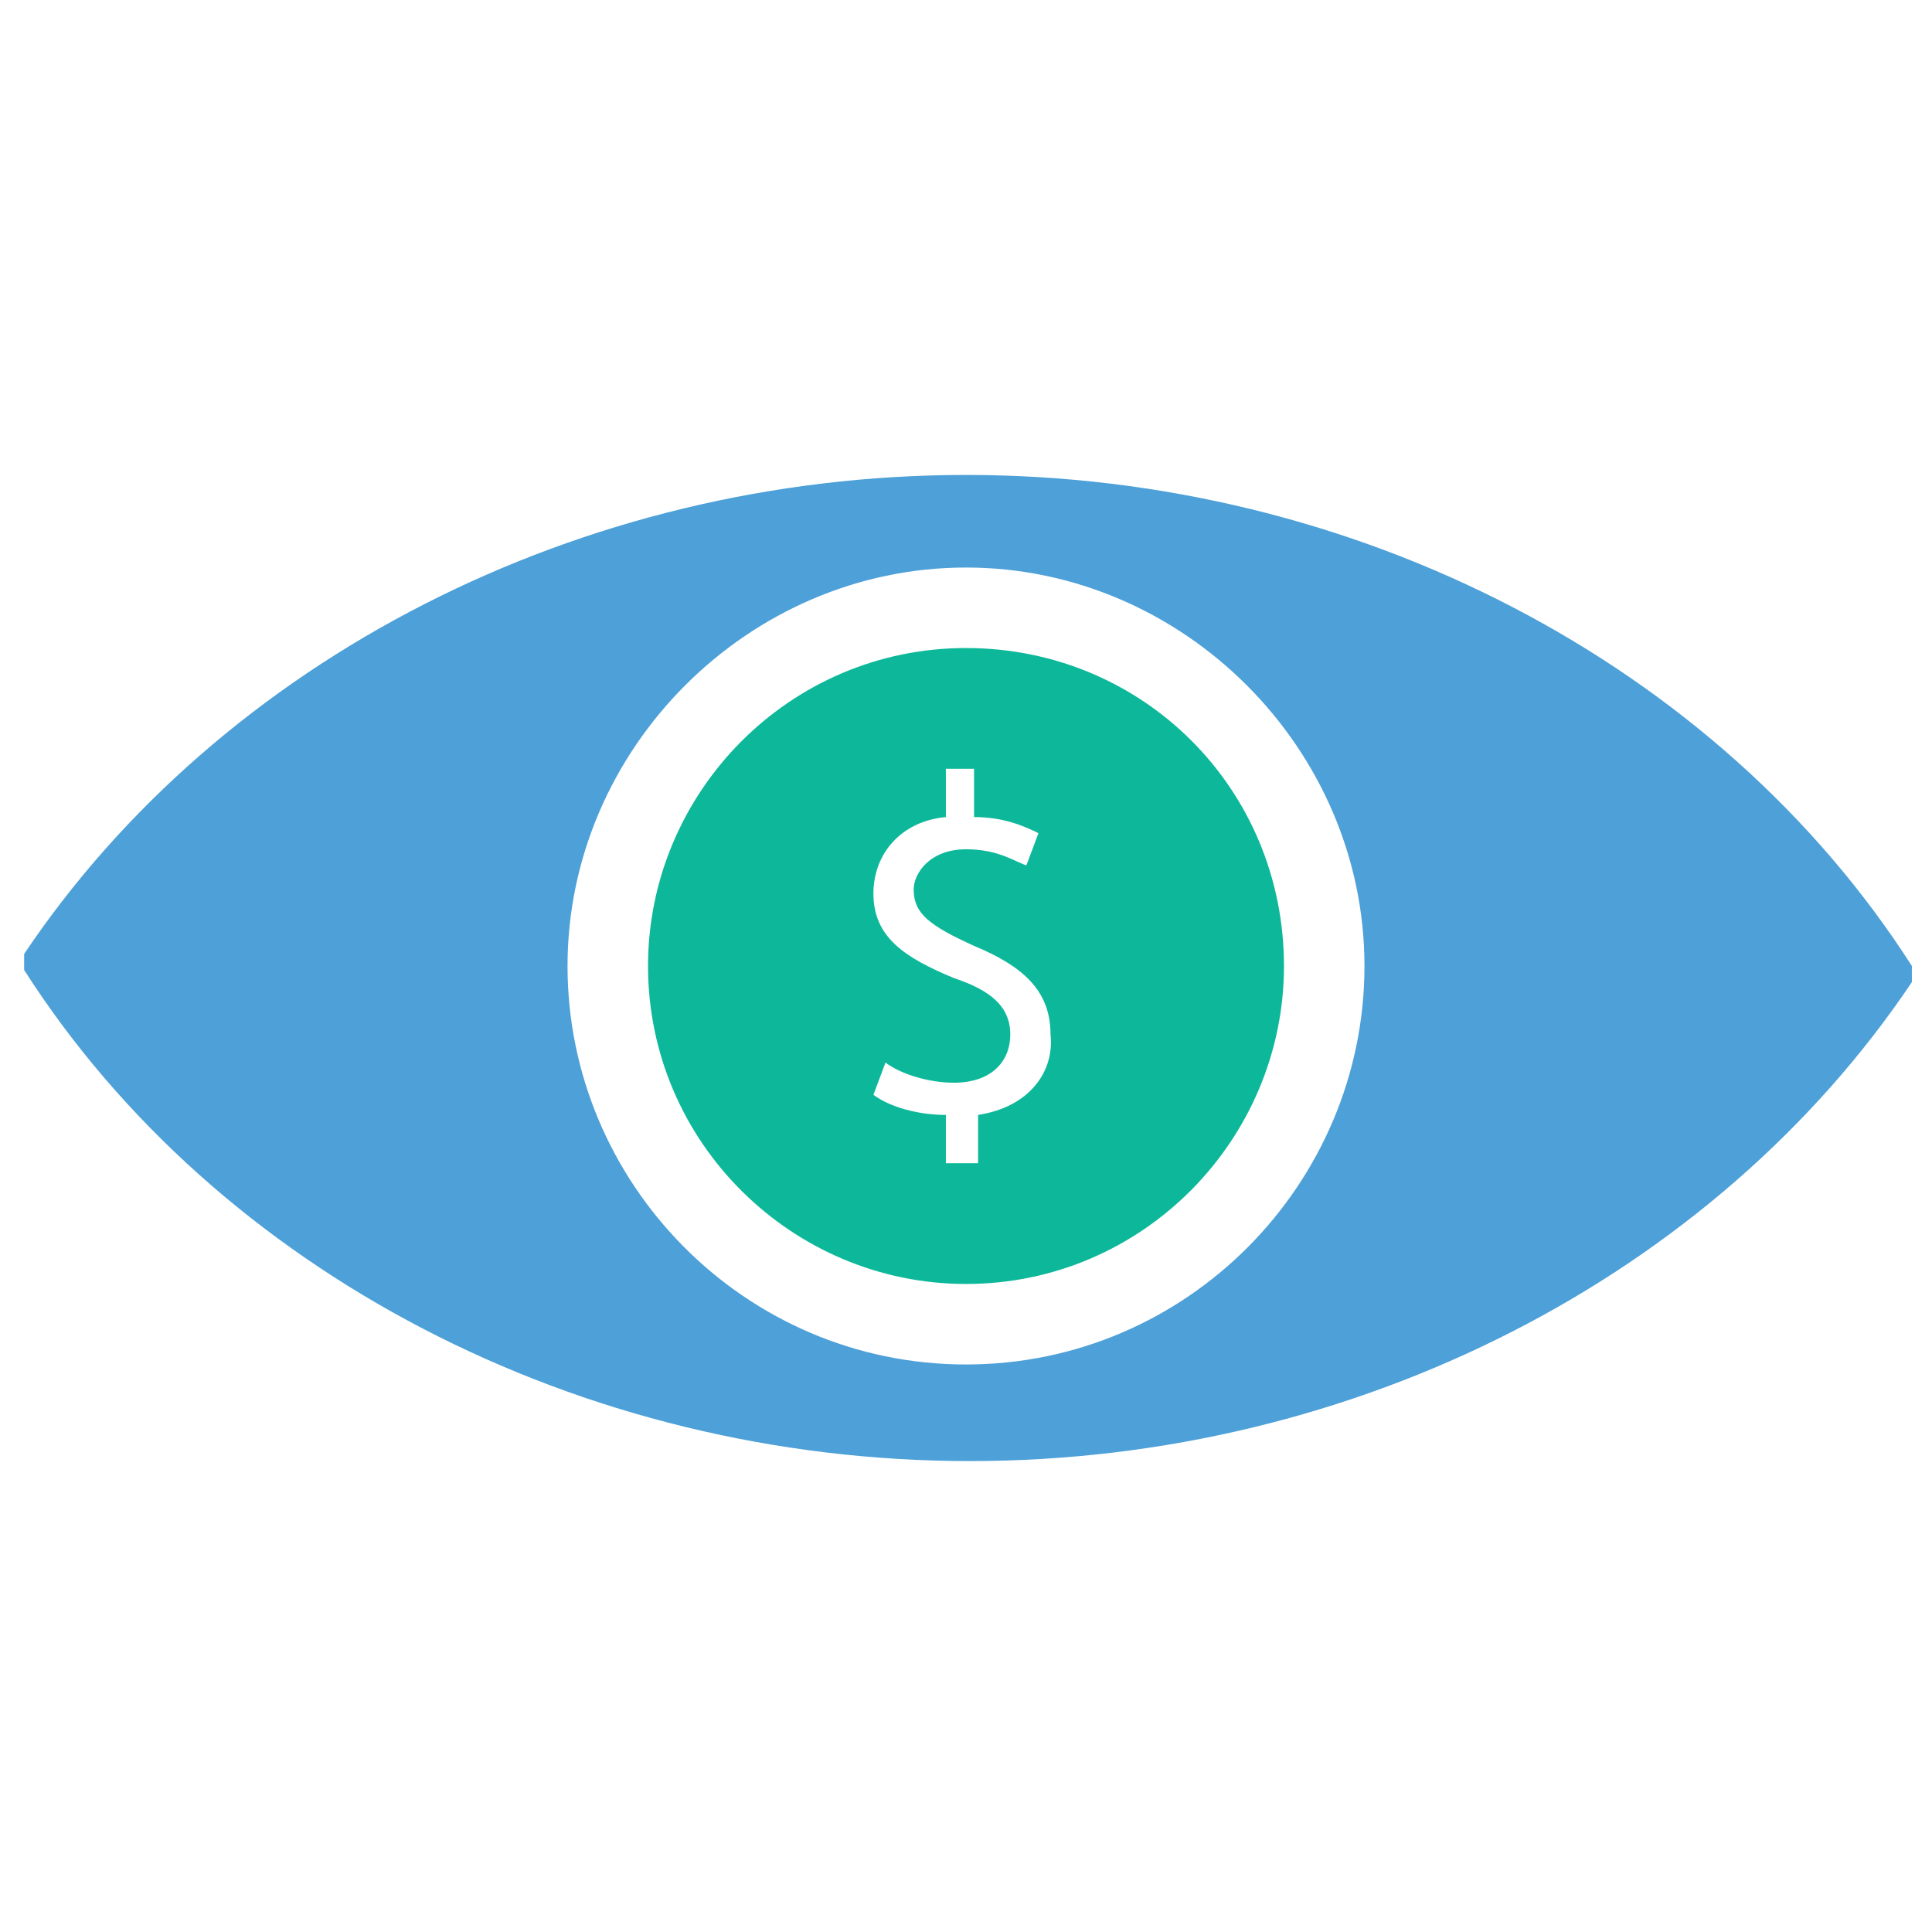 <?xml version="1.0" encoding="utf-8"?>
<!-- Generator: Adobe Illustrator 18.0.0, SVG Export Plug-In . SVG Version: 6.00 Build 0)  -->
<!DOCTYPE svg PUBLIC "-//W3C//DTD SVG 1.1//EN" "http://www.w3.org/Graphics/SVG/1.1/DTD/svg11.dtd">
<svg version="1.1" id="Layer_1" xmlns="http://www.w3.org/2000/svg" xmlns:xlink="http://www.w3.org/1999/xlink" x="0px" y="0px"
	 viewBox="0 0 48 48" enable-background="new 0 0 48 48" xml:space="preserve">
<g>
	<path fill="#4DA0D8" d="M47.5,24c-4.8-7.5-13.8-12.2-23.5-12.2c-9.6,0-18.5,4.6-23.4,11.9c0,0,0,0.1,0,0.2c0,0.1,0,0.1,0,0.2
		c4.8,7.5,13.8,12.2,23.5,12.2c9.6,0,18.5-4.6,23.4-11.9c0,0,0-0.1,0-0.2C47.5,24.1,47.5,24,47.5,24z M24,33.9
		c-5.5,0-9.9-4.5-9.9-9.9s4.5-9.9,9.9-9.9s9.9,4.5,9.9,9.9S29.5,33.9,24,33.9z"/>
	<path fill="#0DB89A" d="M24,16.1c-4.4,0-7.9,3.6-7.9,7.9c0,4.4,3.6,7.9,7.9,7.9c4.4,0,7.9-3.6,7.9-7.9C31.9,19.6,28.4,16.1,24,16.1
		z M24.3,27.7v1.2h-0.8v-1.2c-0.7,0-1.4-0.2-1.8-0.5l0.3-0.8c0.4,0.3,1.1,0.5,1.7,0.5c0.9,0,1.4-0.5,1.4-1.2c0-0.7-0.5-1.1-1.4-1.4
		c-1.2-0.5-2-1-2-2.1c0-1,0.7-1.8,1.8-1.9v-1.2h0.7v1.2c0.7,0,1.2,0.2,1.6,0.4l-0.3,0.8c-0.3-0.1-0.7-0.4-1.5-0.4
		c-0.9,0-1.3,0.6-1.3,1c0,0.6,0.4,0.9,1.5,1.4c1.2,0.5,1.9,1.1,1.9,2.2C26.2,26.6,25.6,27.5,24.3,27.7z"/>
</g>
</svg>
